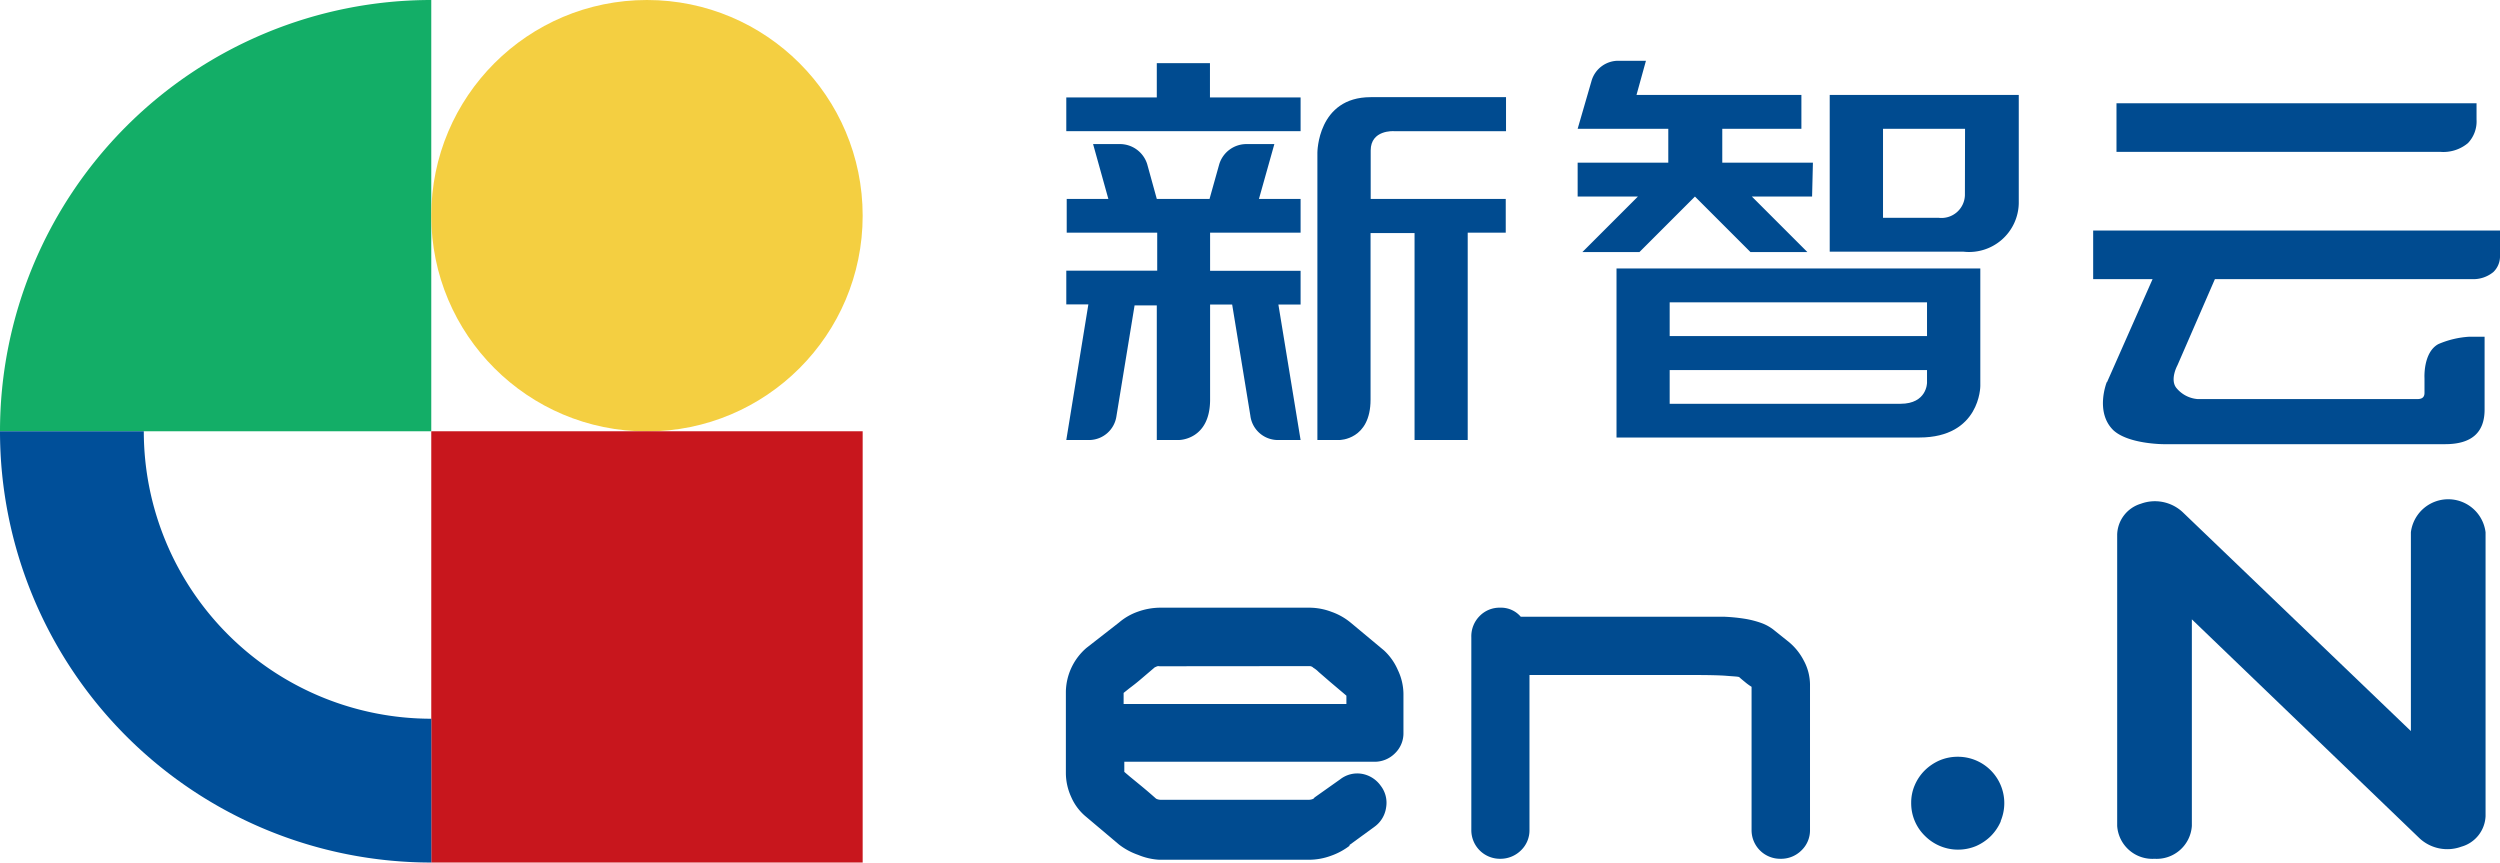 <?xml version="1.0" encoding="utf-8"?>
<!-- Generator: Adobe Illustrator 19.0.0, SVG Export Plug-In . SVG Version: 6.00 Build 0)  -->
<svg xmlns="http://www.w3.org/2000/svg" viewBox="0 0 180.11 62.14"><defs><style>.cls-1{fill:#004b90;}.cls-2{fill:#13ae67;}.cls-3{fill:#f4cf41;}.cls-4{fill:#c8161d;}.cls-5{fill:#004f99;}</style></defs><title>资源 1</title><g id="图层_2" data-name="图层 2"><g id="图层_1-2" data-name="图层 1"><path class="cls-1" d="M94.35,43.78a4.53,4.53,0,0,1,1.58.3,4.49,4.49,0,0,1,1.38.78l2.4,2a4.17,4.17,0,0,1,1,1.42,4.05,4.05,0,0,1,.4,1.71v2.8a2,2,0,0,1-.62,1.49,2.06,2.06,0,0,1-1.5.6H81v.73l.4.34.78.64c.28.23.65.54,1.11.95a.74.74,0,0,0,.32.08H94.31a.77.77,0,0,0,.32-.08l.08-.09,1.85-1.31a2,2,0,0,1,1.56-.39,2.11,2.11,0,0,1,1.36.87,2,2,0,0,1,.38,1.56A2.06,2.06,0,0,1,99,59.58l-1.81,1.32,0,0a.11.11,0,0,0,.08,0,4.8,4.8,0,0,1-1.4.76,4.58,4.58,0,0,1-1.56.28H83.52A4.6,4.6,0,0,1,82,61.59a4.81,4.81,0,0,1-1.4-.76l-2.37-2a3.78,3.78,0,0,1-1.06-1.42,4.16,4.16,0,0,1-.38-1.7v-5.9a4.26,4.26,0,0,1,1.48-3.13l2.36-1.84A4.23,4.23,0,0,1,82,44.06a4.84,4.84,0,0,1,1.55-.28ZM83.55,48a.55.55,0,0,0-.18,0l-.18.08L82.11,49c-.26.22-.52.42-.76.6l-.4.32v.8H97v-.6l0,0s-.16-.14-.4-.34l-.78-.66L95,48.41a1.87,1.87,0,0,0-.38-.3.38.38,0,0,0-.28-.12Z"/><path class="cls-1" d="M129.94,47.57a3.69,3.69,0,0,1,.46,1.74V59.79a2,2,0,0,1-.62,1.48,2.07,2.07,0,0,1-1.5.6,2.06,2.06,0,0,1-2.09-2.08V49.48a3.8,3.8,0,0,1-.48-.35c-.21-.17-.35-.29-.4-.34s-.43-.06-.9-.1-1.3-.06-2.5-.06H110.19V59.79a2,2,0,0,1-.62,1.48,2.1,2.1,0,0,1-1.51.6A2.06,2.06,0,0,1,106,59.79V45.91a2.07,2.07,0,0,1,.6-1.53,2,2,0,0,1,1.48-.6,1.87,1.87,0,0,1,1.48.65H121.9c.88,0,1.64,0,2.26,0a12.84,12.84,0,0,1,1.61.16,6.85,6.85,0,0,1,1.14.3,3.19,3.19,0,0,1,.84.46l1,.8A4.27,4.27,0,0,1,129.94,47.57Z"/><path class="cls-1" d="M144.15,59.16a3.43,3.43,0,0,1-.72,1.07,3.51,3.51,0,0,1-1.06.72,3.37,3.37,0,0,1-3.68-.72,3.27,3.27,0,0,1-1-2.39,3.15,3.15,0,0,1,.26-1.28,3.37,3.37,0,0,1,.72-1.06,3.53,3.53,0,0,1,1.07-.72,3.33,3.33,0,0,1,1.33-.26,3.34,3.34,0,0,1,3.06,4.65Z"/><path class="cls-1" d="M155.22,61.87a2.54,2.54,0,0,1-2.69-2.37v-21a2.39,2.39,0,0,1,1.71-2.21,2.93,2.93,0,0,1,3,.6l16.45,15.78V38.35a2.71,2.71,0,0,1,5.38,0V58.8A2.39,2.39,0,0,1,177.32,61a2.94,2.94,0,0,1-3-.6L157.91,44.62V59.5A2.54,2.54,0,0,1,155.22,61.87Z"/><path class="cls-1" d="M177.8,10.31a2.76,2.76,0,0,1-2,.63H152.48V7.44h25.94V8.62A2.26,2.26,0,0,1,177.8,10.31Zm-26,17.22,3.28-7.42H150.8v-3.5h29.31v1.93a1.57,1.57,0,0,1-.48,1.06,2.28,2.28,0,0,1-1.54.51H159.57l-2.7,6.21s-.55,1-.09,1.61a2.19,2.19,0,0,0,1.54.82h15.85c.33,0,.5-.14.5-.44V27.24s-.11-1.85,1-2.45a6.63,6.63,0,0,1,2.21-.53H179v5.25Q179,32,176.16,32H155.87s-2.52,0-3.61-1C150.91,29.69,151.78,27.53,151.78,27.53Z"/><polygon class="cls-1" points="87.17 4.55 83.34 4.55 83.34 7.02 76.82 7.02 76.82 9.45 93.7 9.45 93.7 7.02 87.17 7.02 87.17 4.55"/><path class="cls-1" d="M100.41,9.45h8.09V7H98.75c-3.84,0-3.84,4-3.84,4V31.7h1.59s2.24,0,2.24-2.91v-12h3.17V31.7h3.83V16.76h2.74V14.33H98.75V10.84C98.75,9.34,100.41,9.45,100.41,9.45Z"/><path class="cls-1" d="M93.7,16.76V14.33h-3l1.11-3.95H89.84a2.05,2.05,0,0,0-2,1.45l-.7,2.5H83.34l-.69-2.5a2.06,2.06,0,0,0-2-1.45H78.75l1.1,3.95h-3v2.43h6.52v2.74H76.82v2.43h1.59L76.82,31.7h1.7A2,2,0,0,0,80.43,30l1.31-8h1.6V31.7h1.6s2.24,0,2.24-2.91V21.94h1.59l1.31,8A2,2,0,0,0,92,31.7h1.7l-1.6-9.76h1.6V19.51H87.18V16.76Z"/><path class="cls-1" d="M131.82,6.84V18.13h9.62a3.58,3.58,0,0,0,4-3.48V6.84Zm9.74,7.23a1.69,1.69,0,0,1-1.9,1.62h-4V9.28h5.91Z"/><path class="cls-1" d="M116.46,19.34V31.52h21.81c4.4,0,4.4-3.71,4.4-3.71V19.34Zm22.37,8.24s0,1.51-1.91,1.51H120.29V26.66h18.54Zm0-3.37H120.29V21.78h18.54Z"/><path class="cls-1" d="M130.61,11.72h-6.53V9.28h5.7V6.84H117.9l.68-2.46h-1.92a2,2,0,0,0-2,1.45l-1,3.45h6.53v2.44h-6.53v2.44h4.34l-4,4h4.11l4-4,4,4h4.1l-4-4h4.34Z"/><path class="cls-2" d="M31.07,0A31.07,31.07,0,0,0,0,31.07H31.07Z"/><circle class="cls-3" cx="46.61" cy="15.54" r="15.54"/><rect class="cls-4" x="31.07" y="31.07" width="31.08" height="31.07"/><path class="cls-5" d="M10.36,31.07H0A31.07,31.07,0,0,0,31.07,62.14V51.78A20.71,20.71,0,0,1,10.36,31.07Z"/></g></g></svg>
